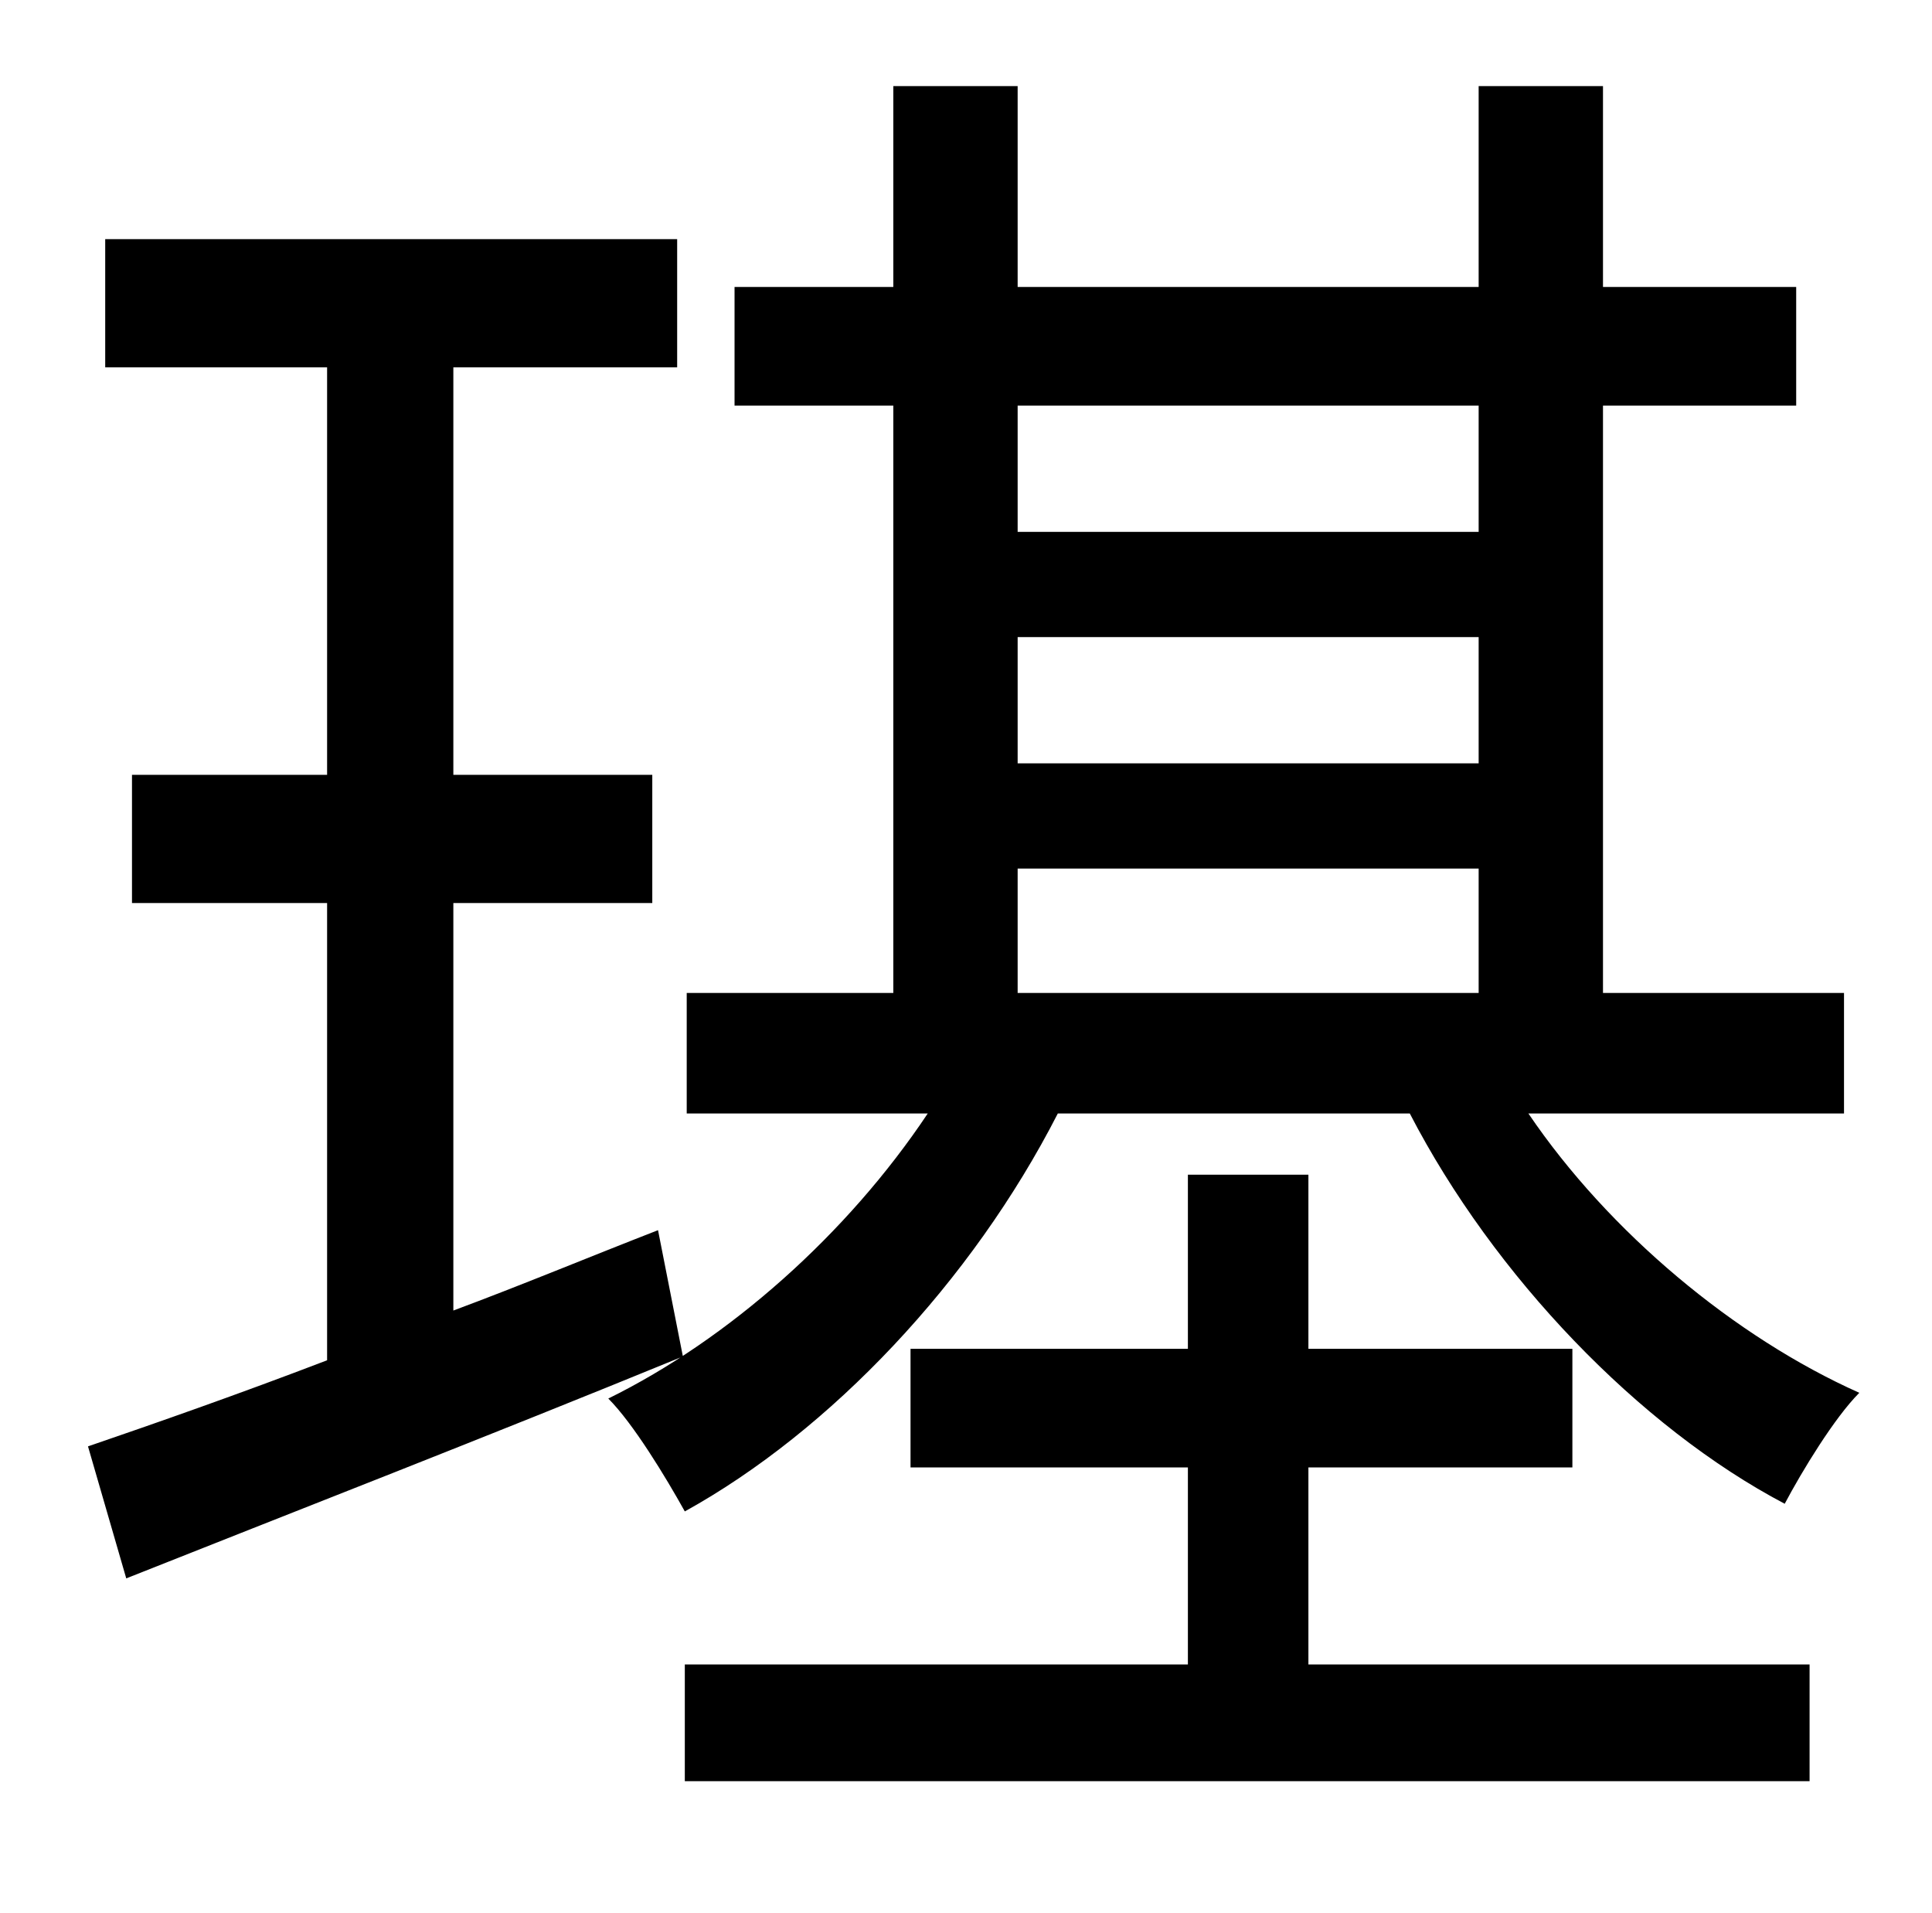 <?xml version="1.0" standalone="no"?>
<!DOCTYPE svg PUBLIC "-//W3C//DTD SVG 1.1//EN" "http://www.w3.org/Graphics/SVG/1.1/DTD/svg11.dtd" >
<svg xmlns="http://www.w3.org/2000/svg" xmlns:xlink="http://www.w3.org/1999/xlink" version="1.1" viewBox="-10 0 1010 1000">
   <path fill="currentColor"
d="M334 643l13 66c-100 41 -208 83 -291 116l-20 -69c35 -12 78 -27 125 -45v-239h-102v-67h102v-213h-116v-67h299v67h-117v213h104v67h-104v213c35 -13 71 -28 107 -42zM522 454v65h241v-65h-241zM763 212h-241v66h241v-66zM522 333v66h241v-66h-241zM727 582h-184
c-45 88 -119 166 -195 208c-10 -18 -27 -46 -40 -59c63 -31 125 -86 167 -149h-126v-63h108v-307h-83v-62h83v-105h65v105h241v-105h65v105h101v62h-101v307h126v63h-165c42 62 108 117 173 146c-13 13 -30 41 -39 58c-76 -40 -152 -119 -196 -204zM674 767v103h262v61h-588
v-61h263v-103h-145v-62h145v-91h63v91h138v62h-138z" />
</svg>
